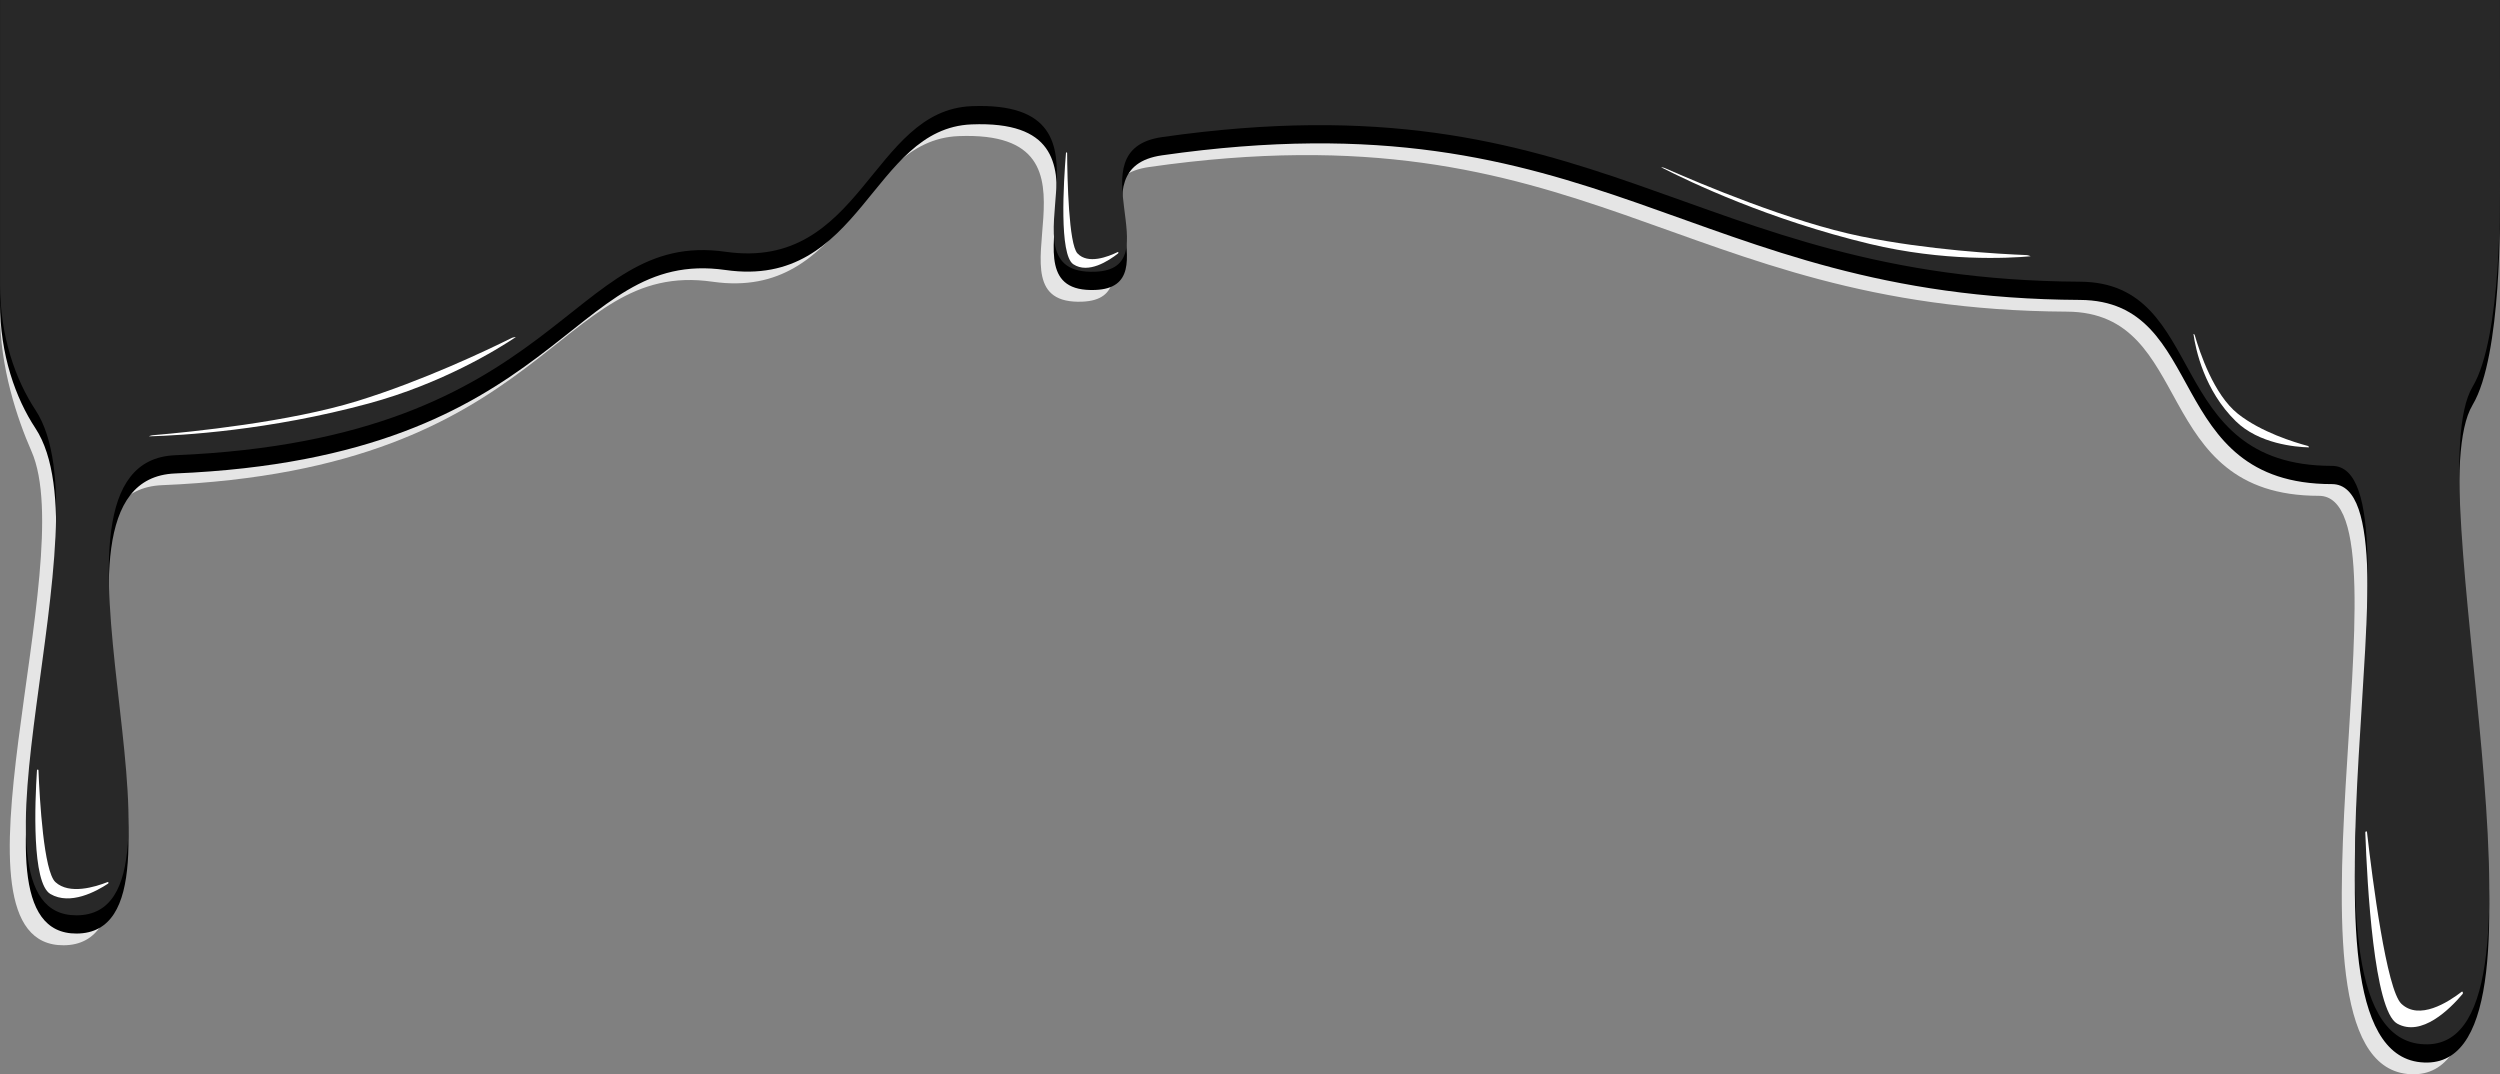 <?xml version="1.0" encoding="UTF-8"?>
<svg id="Layer_1" data-name="Layer 1" xmlns="http://www.w3.org/2000/svg" viewBox="0 0 1920.06 825.07">
  <rect x="0" y="0" width="1920.06" height="825.07" fill="#808080" stroke="none"/>
  <defs>
    <style>
      .cls-1 {
        fill: #fff;
      }

      .cls-2 {
        fill: #282828;
      }

      .cls-3 {
        fill: #e5e5e5;
      }
    </style>
  </defs>
  <path class="cls-3" d="m.03,0h1920v160.7c0,12.77-8.35,121.38-31.03,159.3-43.8,73.22,73.74,503.02-34.51,505.06-121,2.28,4.18-444.26-73.53-444.26-130.21,0-93.96-140.94-193.53-141.45-302.03-1.55-367.66-159.32-704.94-111.06-68.26,9.77,7.66,101.11-51.32,103.4-79.78,3.11,31.76-132.18-94.98-127.15-77.11,3.06-84.29,126.78-188.94,111.83-121.53-17.36-122.79,143.86-422.81,156.26-123.57,5.11,30.66,352.81-75.57,353.36-97.53.51,13.09-293.64-24.7-379.43C13.08,321.38.03,281.84.03,241.64"/>
  <path d="m0,0h1920.03s-.03,116.15-.03,150.7c0,12.77,1.68,122.38-21,160.3-43.8,73.22,73.74,503.02-34.51,505.06-121,2.28,4.18-444.26-73.53-444.26-130.21,0-93.96-140.94-193.53-141.45-302.03-1.55-367.66-159.32-704.94-111.06-68.26,9.77,7.66,101.11-51.32,103.4-79.78,3.11,31.76-132.18-94.98-127.15-77.11,3.06-84.29,126.78-188.94,111.83-121.53-17.36-122.79,143.86-422.81,156.26-123.57,5.11,30.66,352.81-75.57,353.36-97.53.51,25.53-301.28-31.66-388.09C12.07,305.93,0,272.6,0,232.4"/>
  <path class="cls-2" d="m.03,0h1920v136.7c0,12.77,1.68,122.38-21,160.3-43.8,73.22,73.74,503.02-34.51,505.06-121,2.28,4.18-444.26-73.53-444.26-130.21,0-93.96-140.94-193.53-141.45-302.03-1.55-367.66-159.32-704.94-111.06-68.26,9.77,7.66,101.11-51.32,103.4-79.78,3.11,31.76-132.18-94.98-127.15-77.11,3.06-84.29,126.78-188.94,111.83-121.53-17.36-122.79,143.86-422.81,156.26-123.57,5.11,30.66,352.81-75.57,353.36-97.53.51,25.53-301.28-31.66-388.09C12.1,291.93.03,258.6.03,218.4"/>
  <path class="cls-1" d="m82.6,677.44c.67-.27,1.04.78.43,1.19-9.12,6.04-29.11,16.89-44.3,7.99-14.41-8.44-11.96-69.93-10.34-94.95.05-.82,1.11-.87,1.15-.05.95,23.25,4.11,77.68,13.03,85.86,10.72,9.83,30.54,3.75,40.04-.03Z"/>
  <path class="cls-1" d="m1685.61,257.35c-.16-.57-1.03-1.19-.96-.68,1.71,11.99,8.33,43.18,32.51,66.85,17.76,17.39,45.9,19.8,56.05,20.08.4.01-.2-.97-.67-1.1-10.27-2.73-36.02-10.58-53.8-24.71-18.5-14.71-29.36-47.29-33.13-60.45Z"/>
  <path class="cls-1" d="m1890.64,761.69c.74-.57,1.31.98.65,1.76-9.76,11.57-31.46,33.17-50.21,22.7-17.78-9.93-23.05-106.92-24.47-146.53-.05-1.3,1.17-1.62,1.32-.34,4.16,36.24,14.99,120.87,26.39,131.65,13.7,12.95,35.83-1.13,46.32-9.24Z"/>
  <path class="cls-1" d="m858.42,193.58c.52-.26.78.68.3,1.06-7.19,5.67-22.89,15.95-34.4,8.3-10.91-7.25-7.5-62.75-5.63-85.35.06-.74.88-.81.89-.07.16,20.94,1.25,69.93,7.93,77.08,8.03,8.6,23.48,2.63,30.91-1.02Z"/>
  <path class="cls-1" d="m117.36,334.27c-1.28.11-3.59.87-2.56.84,24.65-.67,91.71-4.45,168.38-25.24,56.32-15.27,98.64-41.4,112.81-50.87.56-.37-2.09.12-2.95.54-18.9,9.4-68.16,32.87-118.42,48.41-52.29,16.16-127.67,23.8-157.27,26.31Z"/>
  <path class="cls-1" d="m1278.77,129.14c-1.18-.52-3.57-.96-2.65-.49,21.95,11.24,82.59,40.12,159.83,58.68,56.74,13.64,106.41,11.03,123.38,9.52.67-.06-1.89-.9-2.85-.94-21.09-.83-75.57-3.88-127.12-14.37-53.63-10.92-123.42-40.4-150.6-52.4Z"/>
</svg>